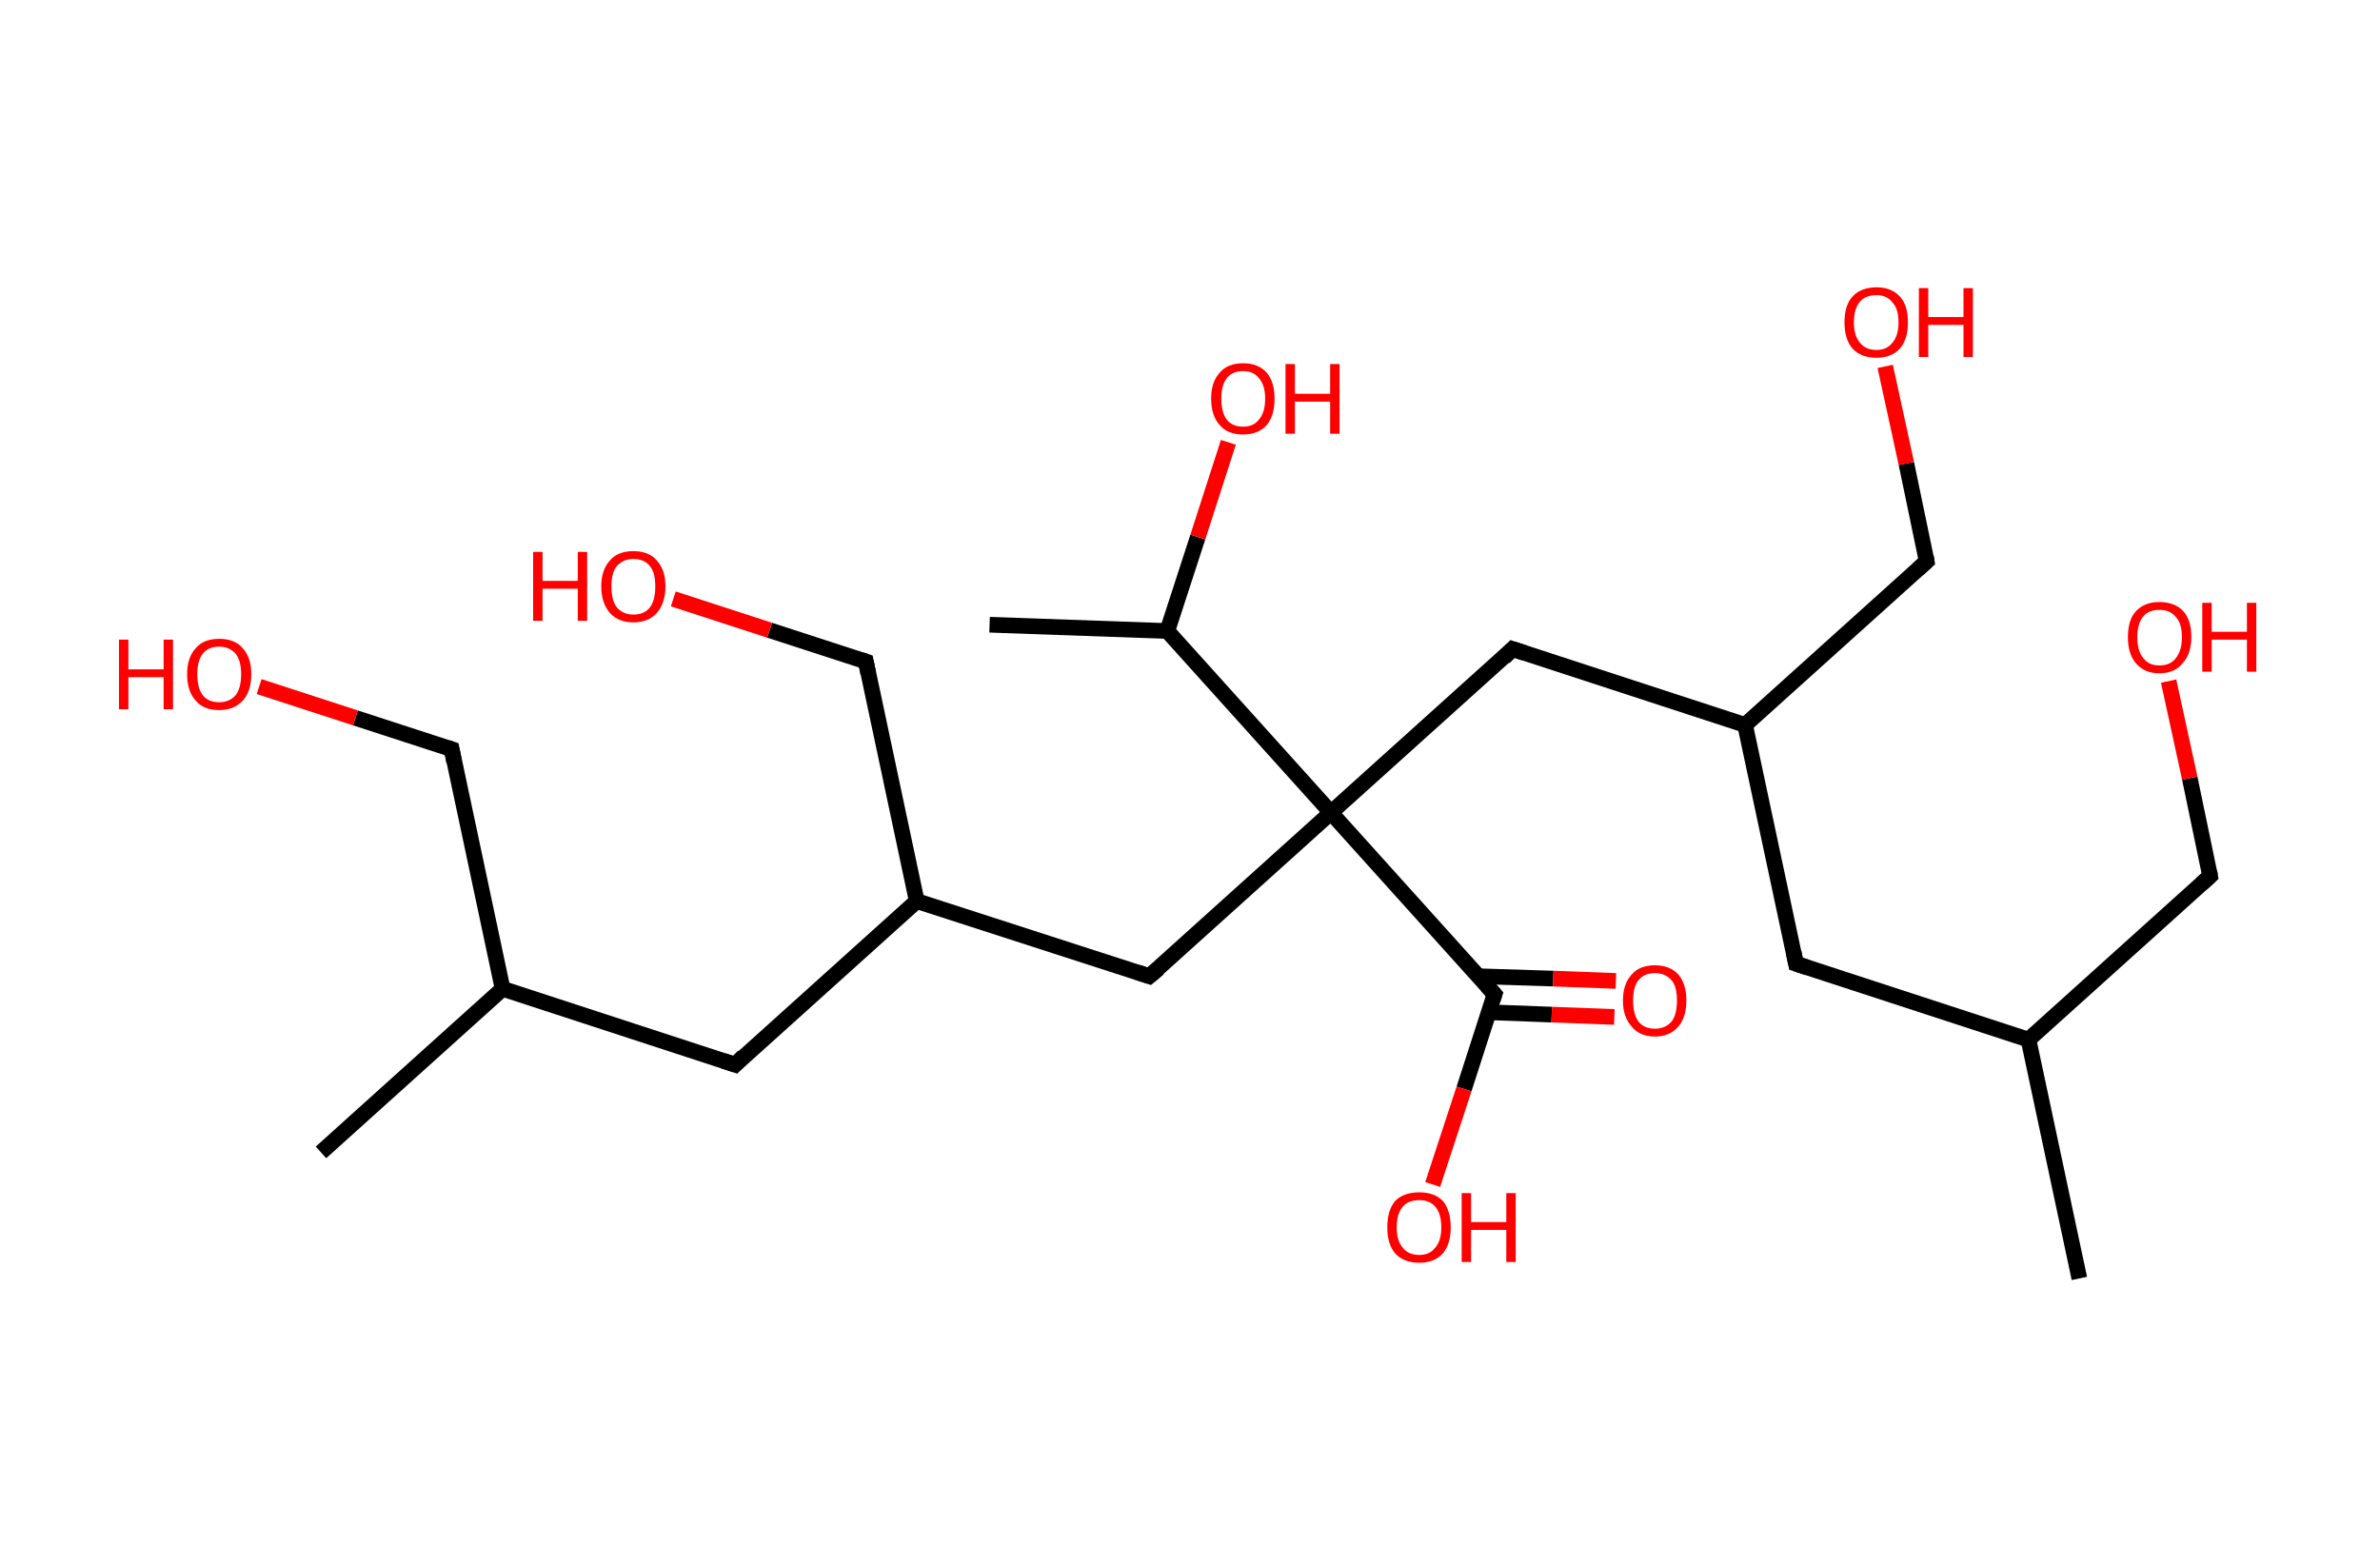<?xml version='1.0' encoding='ASCII' standalone='yes'?>
<svg xmlns="http://www.w3.org/2000/svg" xmlns:rdkit="http://www.rdkit.org/xml" xmlns:xlink="http://www.w3.org/1999/xlink" version="1.1" baseProfile="full" xml:space="preserve" width="304px" height="200px" viewBox="0 0 304 200">
<!-- END OF HEADER -->
<rect style="opacity:1.0;fill:#FFFFFF;stroke:none" width="304.0" height="200.0" x="0.0" y="0.0"> </rect>
<path class="bond-0 atom-0 atom-1" d="M 265.6,163.3 L 259.1,132.8" style="fill:none;fill-rule:evenodd;stroke:#000000;stroke-width:2.0px;stroke-linecap:butt;stroke-linejoin:miter;stroke-opacity:1"/>
<path class="bond-1 atom-1 atom-2" d="M 259.1,132.8 L 282.3,111.9" style="fill:none;fill-rule:evenodd;stroke:#000000;stroke-width:2.0px;stroke-linecap:butt;stroke-linejoin:miter;stroke-opacity:1"/>
<path class="bond-2 atom-2 atom-3" d="M 282.3,111.9 L 279.7,99.4" style="fill:none;fill-rule:evenodd;stroke:#000000;stroke-width:2.0px;stroke-linecap:butt;stroke-linejoin:miter;stroke-opacity:1"/>
<path class="bond-2 atom-2 atom-3" d="M 279.7,99.4 L 277.0,87.0" style="fill:none;fill-rule:evenodd;stroke:#FF0000;stroke-width:2.0px;stroke-linecap:butt;stroke-linejoin:miter;stroke-opacity:1"/>
<path class="bond-3 atom-1 atom-4" d="M 259.1,132.8 L 229.4,123.1" style="fill:none;fill-rule:evenodd;stroke:#000000;stroke-width:2.0px;stroke-linecap:butt;stroke-linejoin:miter;stroke-opacity:1"/>
<path class="bond-4 atom-4 atom-5" d="M 229.4,123.1 L 222.9,92.6" style="fill:none;fill-rule:evenodd;stroke:#000000;stroke-width:2.0px;stroke-linecap:butt;stroke-linejoin:miter;stroke-opacity:1"/>
<path class="bond-5 atom-5 atom-6" d="M 222.9,92.6 L 246.1,71.7" style="fill:none;fill-rule:evenodd;stroke:#000000;stroke-width:2.0px;stroke-linecap:butt;stroke-linejoin:miter;stroke-opacity:1"/>
<path class="bond-6 atom-6 atom-7" d="M 246.1,71.7 L 243.5,59.2" style="fill:none;fill-rule:evenodd;stroke:#000000;stroke-width:2.0px;stroke-linecap:butt;stroke-linejoin:miter;stroke-opacity:1"/>
<path class="bond-6 atom-6 atom-7" d="M 243.5,59.2 L 240.8,46.8" style="fill:none;fill-rule:evenodd;stroke:#FF0000;stroke-width:2.0px;stroke-linecap:butt;stroke-linejoin:miter;stroke-opacity:1"/>
<path class="bond-7 atom-5 atom-8" d="M 222.9,92.6 L 193.2,82.9" style="fill:none;fill-rule:evenodd;stroke:#000000;stroke-width:2.0px;stroke-linecap:butt;stroke-linejoin:miter;stroke-opacity:1"/>
<path class="bond-8 atom-8 atom-9" d="M 193.2,82.9 L 170.0,103.8" style="fill:none;fill-rule:evenodd;stroke:#000000;stroke-width:2.0px;stroke-linecap:butt;stroke-linejoin:miter;stroke-opacity:1"/>
<path class="bond-9 atom-9 atom-10" d="M 170.0,103.8 L 146.8,124.7" style="fill:none;fill-rule:evenodd;stroke:#000000;stroke-width:2.0px;stroke-linecap:butt;stroke-linejoin:miter;stroke-opacity:1"/>
<path class="bond-10 atom-10 atom-11" d="M 146.8,124.7 L 117.1,115.1" style="fill:none;fill-rule:evenodd;stroke:#000000;stroke-width:2.0px;stroke-linecap:butt;stroke-linejoin:miter;stroke-opacity:1"/>
<path class="bond-11 atom-11 atom-12" d="M 117.1,115.1 L 110.6,84.5" style="fill:none;fill-rule:evenodd;stroke:#000000;stroke-width:2.0px;stroke-linecap:butt;stroke-linejoin:miter;stroke-opacity:1"/>
<path class="bond-12 atom-12 atom-13" d="M 110.6,84.5 L 98.3,80.5" style="fill:none;fill-rule:evenodd;stroke:#000000;stroke-width:2.0px;stroke-linecap:butt;stroke-linejoin:miter;stroke-opacity:1"/>
<path class="bond-12 atom-12 atom-13" d="M 98.3,80.5 L 86.0,76.5" style="fill:none;fill-rule:evenodd;stroke:#FF0000;stroke-width:2.0px;stroke-linecap:butt;stroke-linejoin:miter;stroke-opacity:1"/>
<path class="bond-13 atom-11 atom-14" d="M 117.1,115.1 L 93.9,136.0" style="fill:none;fill-rule:evenodd;stroke:#000000;stroke-width:2.0px;stroke-linecap:butt;stroke-linejoin:miter;stroke-opacity:1"/>
<path class="bond-14 atom-14 atom-15" d="M 93.9,136.0 L 64.2,126.3" style="fill:none;fill-rule:evenodd;stroke:#000000;stroke-width:2.0px;stroke-linecap:butt;stroke-linejoin:miter;stroke-opacity:1"/>
<path class="bond-15 atom-15 atom-16" d="M 64.2,126.3 L 41.0,147.2" style="fill:none;fill-rule:evenodd;stroke:#000000;stroke-width:2.0px;stroke-linecap:butt;stroke-linejoin:miter;stroke-opacity:1"/>
<path class="bond-16 atom-15 atom-17" d="M 64.2,126.3 L 57.7,95.7" style="fill:none;fill-rule:evenodd;stroke:#000000;stroke-width:2.0px;stroke-linecap:butt;stroke-linejoin:miter;stroke-opacity:1"/>
<path class="bond-17 atom-17 atom-18" d="M 57.7,95.7 L 45.4,91.7" style="fill:none;fill-rule:evenodd;stroke:#000000;stroke-width:2.0px;stroke-linecap:butt;stroke-linejoin:miter;stroke-opacity:1"/>
<path class="bond-17 atom-17 atom-18" d="M 45.4,91.7 L 33.1,87.7" style="fill:none;fill-rule:evenodd;stroke:#FF0000;stroke-width:2.0px;stroke-linecap:butt;stroke-linejoin:miter;stroke-opacity:1"/>
<path class="bond-18 atom-9 atom-19" d="M 170.0,103.8 L 190.9,127.0" style="fill:none;fill-rule:evenodd;stroke:#000000;stroke-width:2.0px;stroke-linecap:butt;stroke-linejoin:miter;stroke-opacity:1"/>
<path class="bond-19 atom-19 atom-20" d="M 190.2,129.3 L 198.2,129.6" style="fill:none;fill-rule:evenodd;stroke:#000000;stroke-width:2.0px;stroke-linecap:butt;stroke-linejoin:miter;stroke-opacity:1"/>
<path class="bond-19 atom-19 atom-20" d="M 198.2,129.6 L 206.2,129.9" style="fill:none;fill-rule:evenodd;stroke:#FF0000;stroke-width:2.0px;stroke-linecap:butt;stroke-linejoin:miter;stroke-opacity:1"/>
<path class="bond-19 atom-19 atom-20" d="M 188.8,124.7 L 198.4,125.0" style="fill:none;fill-rule:evenodd;stroke:#000000;stroke-width:2.0px;stroke-linecap:butt;stroke-linejoin:miter;stroke-opacity:1"/>
<path class="bond-19 atom-19 atom-20" d="M 198.4,125.0 L 206.4,125.3" style="fill:none;fill-rule:evenodd;stroke:#FF0000;stroke-width:2.0px;stroke-linecap:butt;stroke-linejoin:miter;stroke-opacity:1"/>
<path class="bond-20 atom-19 atom-21" d="M 190.9,127.0 L 187.0,139.1" style="fill:none;fill-rule:evenodd;stroke:#000000;stroke-width:2.0px;stroke-linecap:butt;stroke-linejoin:miter;stroke-opacity:1"/>
<path class="bond-20 atom-19 atom-21" d="M 187.0,139.1 L 183.0,151.3" style="fill:none;fill-rule:evenodd;stroke:#FF0000;stroke-width:2.0px;stroke-linecap:butt;stroke-linejoin:miter;stroke-opacity:1"/>
<path class="bond-21 atom-9 atom-22" d="M 170.0,103.8 L 149.1,80.6" style="fill:none;fill-rule:evenodd;stroke:#000000;stroke-width:2.0px;stroke-linecap:butt;stroke-linejoin:miter;stroke-opacity:1"/>
<path class="bond-22 atom-22 atom-23" d="M 149.1,80.6 L 126.4,79.8" style="fill:none;fill-rule:evenodd;stroke:#000000;stroke-width:2.0px;stroke-linecap:butt;stroke-linejoin:miter;stroke-opacity:1"/>
<path class="bond-23 atom-22 atom-24" d="M 149.1,80.6 L 153.0,68.6" style="fill:none;fill-rule:evenodd;stroke:#000000;stroke-width:2.0px;stroke-linecap:butt;stroke-linejoin:miter;stroke-opacity:1"/>
<path class="bond-23 atom-22 atom-24" d="M 153.0,68.6 L 156.9,56.5" style="fill:none;fill-rule:evenodd;stroke:#FF0000;stroke-width:2.0px;stroke-linecap:butt;stroke-linejoin:miter;stroke-opacity:1"/>
<path d="M 281.2,112.9 L 282.3,111.9 L 282.2,111.3" style="fill:none;stroke:#000000;stroke-width:2.0px;stroke-linecap:butt;stroke-linejoin:miter;stroke-opacity:1;"/>
<path d="M 230.9,123.6 L 229.4,123.1 L 229.1,121.6" style="fill:none;stroke:#000000;stroke-width:2.0px;stroke-linecap:butt;stroke-linejoin:miter;stroke-opacity:1;"/>
<path d="M 245.0,72.7 L 246.1,71.7 L 246.0,71.1" style="fill:none;stroke:#000000;stroke-width:2.0px;stroke-linecap:butt;stroke-linejoin:miter;stroke-opacity:1;"/>
<path d="M 194.7,83.4 L 193.2,82.9 L 192.1,84.0" style="fill:none;stroke:#000000;stroke-width:2.0px;stroke-linecap:butt;stroke-linejoin:miter;stroke-opacity:1;"/>
<path d="M 148.0,123.7 L 146.8,124.7 L 145.3,124.2" style="fill:none;stroke:#000000;stroke-width:2.0px;stroke-linecap:butt;stroke-linejoin:miter;stroke-opacity:1;"/>
<path d="M 110.9,86.0 L 110.6,84.5 L 110.0,84.3" style="fill:none;stroke:#000000;stroke-width:2.0px;stroke-linecap:butt;stroke-linejoin:miter;stroke-opacity:1;"/>
<path d="M 95.0,134.9 L 93.9,136.0 L 92.4,135.5" style="fill:none;stroke:#000000;stroke-width:2.0px;stroke-linecap:butt;stroke-linejoin:miter;stroke-opacity:1;"/>
<path d="M 58.0,97.3 L 57.7,95.7 L 57.1,95.5" style="fill:none;stroke:#000000;stroke-width:2.0px;stroke-linecap:butt;stroke-linejoin:miter;stroke-opacity:1;"/>
<path d="M 189.9,125.9 L 190.9,127.0 L 190.7,127.6" style="fill:none;stroke:#000000;stroke-width:2.0px;stroke-linecap:butt;stroke-linejoin:miter;stroke-opacity:1;"/>
<path class="atom-3" d="M 271.8 81.4 Q 271.8 79.2, 272.8 78.1 Q 273.9 76.9, 275.8 76.9 Q 277.8 76.9, 278.9 78.1 Q 279.9 79.2, 279.9 81.4 Q 279.9 83.5, 278.8 84.7 Q 277.8 86.0, 275.8 86.0 Q 273.9 86.0, 272.8 84.7 Q 271.8 83.5, 271.8 81.4 M 275.8 85.0 Q 277.2 85.0, 277.9 84.1 Q 278.7 83.1, 278.7 81.4 Q 278.7 79.6, 277.9 78.8 Q 277.2 77.9, 275.8 77.9 Q 274.5 77.9, 273.8 78.7 Q 273.0 79.6, 273.0 81.4 Q 273.0 83.2, 273.8 84.1 Q 274.5 85.0, 275.8 85.0 " fill="#FF0000"/>
<path class="atom-3" d="M 281.3 77.0 L 282.5 77.0 L 282.5 80.7 L 287.0 80.7 L 287.0 77.0 L 288.2 77.0 L 288.2 85.8 L 287.0 85.8 L 287.0 81.7 L 282.5 81.7 L 282.5 85.8 L 281.3 85.8 L 281.3 77.0 " fill="#FF0000"/>
<path class="atom-7" d="M 235.6 41.2 Q 235.6 39.0, 236.6 37.9 Q 237.7 36.7, 239.7 36.7 Q 241.6 36.7, 242.7 37.9 Q 243.7 39.0, 243.7 41.2 Q 243.7 43.3, 242.7 44.5 Q 241.6 45.7, 239.7 45.7 Q 237.7 45.7, 236.6 44.5 Q 235.6 43.3, 235.6 41.2 M 239.7 44.7 Q 241.0 44.7, 241.7 43.8 Q 242.5 42.9, 242.5 41.2 Q 242.5 39.4, 241.7 38.6 Q 241.0 37.7, 239.7 37.7 Q 238.3 37.7, 237.6 38.5 Q 236.8 39.4, 236.8 41.2 Q 236.8 42.9, 237.6 43.8 Q 238.3 44.7, 239.7 44.7 " fill="#FF0000"/>
<path class="atom-7" d="M 245.1 36.8 L 246.3 36.8 L 246.3 40.5 L 250.8 40.5 L 250.8 36.8 L 252.0 36.8 L 252.0 45.6 L 250.8 45.6 L 250.8 41.5 L 246.3 41.5 L 246.3 45.6 L 245.1 45.6 L 245.1 36.8 " fill="#FF0000"/>
<path class="atom-13" d="M 68.1 70.5 L 69.3 70.5 L 69.3 74.2 L 73.8 74.2 L 73.8 70.5 L 75.0 70.5 L 75.0 79.3 L 73.8 79.3 L 73.8 75.2 L 69.3 75.2 L 69.3 79.3 L 68.1 79.3 L 68.1 70.5 " fill="#FF0000"/>
<path class="atom-13" d="M 76.8 74.9 Q 76.8 72.8, 77.9 71.6 Q 78.9 70.4, 80.9 70.4 Q 82.9 70.4, 83.9 71.6 Q 85.0 72.8, 85.0 74.9 Q 85.0 77.0, 83.9 78.3 Q 82.8 79.5, 80.9 79.5 Q 79.0 79.5, 77.9 78.3 Q 76.8 77.0, 76.8 74.9 M 80.9 78.5 Q 82.3 78.5, 83.0 77.6 Q 83.7 76.7, 83.7 74.9 Q 83.7 73.1, 83.0 72.3 Q 82.3 71.4, 80.9 71.4 Q 79.6 71.4, 78.8 72.3 Q 78.1 73.1, 78.1 74.9 Q 78.1 76.7, 78.8 77.6 Q 79.6 78.5, 80.9 78.5 " fill="#FF0000"/>
<path class="atom-18" d="M 15.2 81.7 L 16.4 81.7 L 16.4 85.5 L 20.9 85.5 L 20.9 81.7 L 22.1 81.7 L 22.1 90.6 L 20.9 90.6 L 20.9 86.5 L 16.4 86.5 L 16.4 90.6 L 15.2 90.6 L 15.2 81.7 " fill="#FF0000"/>
<path class="atom-18" d="M 23.9 86.1 Q 23.9 84.0, 25.0 82.8 Q 26.0 81.6, 28.0 81.6 Q 30.0 81.6, 31.0 82.8 Q 32.1 84.0, 32.1 86.1 Q 32.1 88.3, 31.0 89.5 Q 29.9 90.7, 28.0 90.7 Q 26.0 90.7, 25.0 89.5 Q 23.9 88.3, 23.9 86.1 M 28.0 89.7 Q 29.3 89.7, 30.1 88.8 Q 30.8 87.9, 30.8 86.1 Q 30.8 84.4, 30.1 83.5 Q 29.3 82.6, 28.0 82.6 Q 26.6 82.6, 25.9 83.5 Q 25.2 84.4, 25.2 86.1 Q 25.2 87.9, 25.9 88.8 Q 26.6 89.7, 28.0 89.7 " fill="#FF0000"/>
<path class="atom-20" d="M 207.3 127.8 Q 207.3 125.7, 208.4 124.5 Q 209.4 123.3, 211.4 123.3 Q 213.3 123.3, 214.4 124.5 Q 215.4 125.7, 215.4 127.8 Q 215.4 129.9, 214.4 131.1 Q 213.3 132.4, 211.4 132.4 Q 209.4 132.4, 208.4 131.1 Q 207.3 129.9, 207.3 127.8 M 211.4 131.4 Q 212.7 131.4, 213.5 130.5 Q 214.2 129.6, 214.2 127.8 Q 214.2 126.0, 213.5 125.2 Q 212.7 124.3, 211.4 124.3 Q 210.0 124.3, 209.3 125.2 Q 208.6 126.0, 208.6 127.8 Q 208.6 129.6, 209.3 130.5 Q 210.0 131.4, 211.4 131.4 " fill="#FF0000"/>
<path class="atom-21" d="M 177.2 156.8 Q 177.2 154.6, 178.2 153.4 Q 179.3 152.3, 181.3 152.3 Q 183.2 152.3, 184.3 153.4 Q 185.3 154.6, 185.3 156.8 Q 185.3 158.9, 184.3 160.1 Q 183.2 161.3, 181.3 161.3 Q 179.3 161.3, 178.2 160.1 Q 177.2 158.9, 177.2 156.8 M 181.3 160.3 Q 182.6 160.3, 183.3 159.4 Q 184.1 158.5, 184.1 156.8 Q 184.1 155.0, 183.3 154.1 Q 182.6 153.3, 181.3 153.3 Q 179.9 153.3, 179.2 154.1 Q 178.4 155.0, 178.4 156.8 Q 178.4 158.5, 179.2 159.4 Q 179.9 160.3, 181.3 160.3 " fill="#FF0000"/>
<path class="atom-21" d="M 186.7 152.4 L 187.9 152.4 L 187.9 156.1 L 192.4 156.1 L 192.4 152.4 L 193.6 152.4 L 193.6 161.2 L 192.4 161.2 L 192.4 157.1 L 187.9 157.1 L 187.9 161.2 L 186.7 161.2 L 186.7 152.4 " fill="#FF0000"/>
<path class="atom-24" d="M 154.7 50.9 Q 154.7 48.8, 155.8 47.6 Q 156.8 46.4, 158.8 46.4 Q 160.7 46.4, 161.8 47.6 Q 162.8 48.8, 162.8 50.9 Q 162.8 53.1, 161.8 54.3 Q 160.7 55.5, 158.8 55.5 Q 156.8 55.5, 155.8 54.3 Q 154.7 53.1, 154.7 50.9 M 158.8 54.5 Q 160.1 54.5, 160.8 53.6 Q 161.6 52.7, 161.6 50.9 Q 161.6 49.2, 160.8 48.3 Q 160.1 47.4, 158.8 47.4 Q 157.4 47.4, 156.7 48.3 Q 156.0 49.2, 156.0 50.9 Q 156.0 52.7, 156.7 53.6 Q 157.4 54.5, 158.8 54.5 " fill="#FF0000"/>
<path class="atom-24" d="M 164.2 46.5 L 165.4 46.5 L 165.4 50.3 L 169.9 50.3 L 169.9 46.5 L 171.1 46.5 L 171.1 55.4 L 169.9 55.4 L 169.9 51.3 L 165.4 51.3 L 165.4 55.4 L 164.2 55.4 L 164.2 46.5 " fill="#FF0000"/>
</svg>
